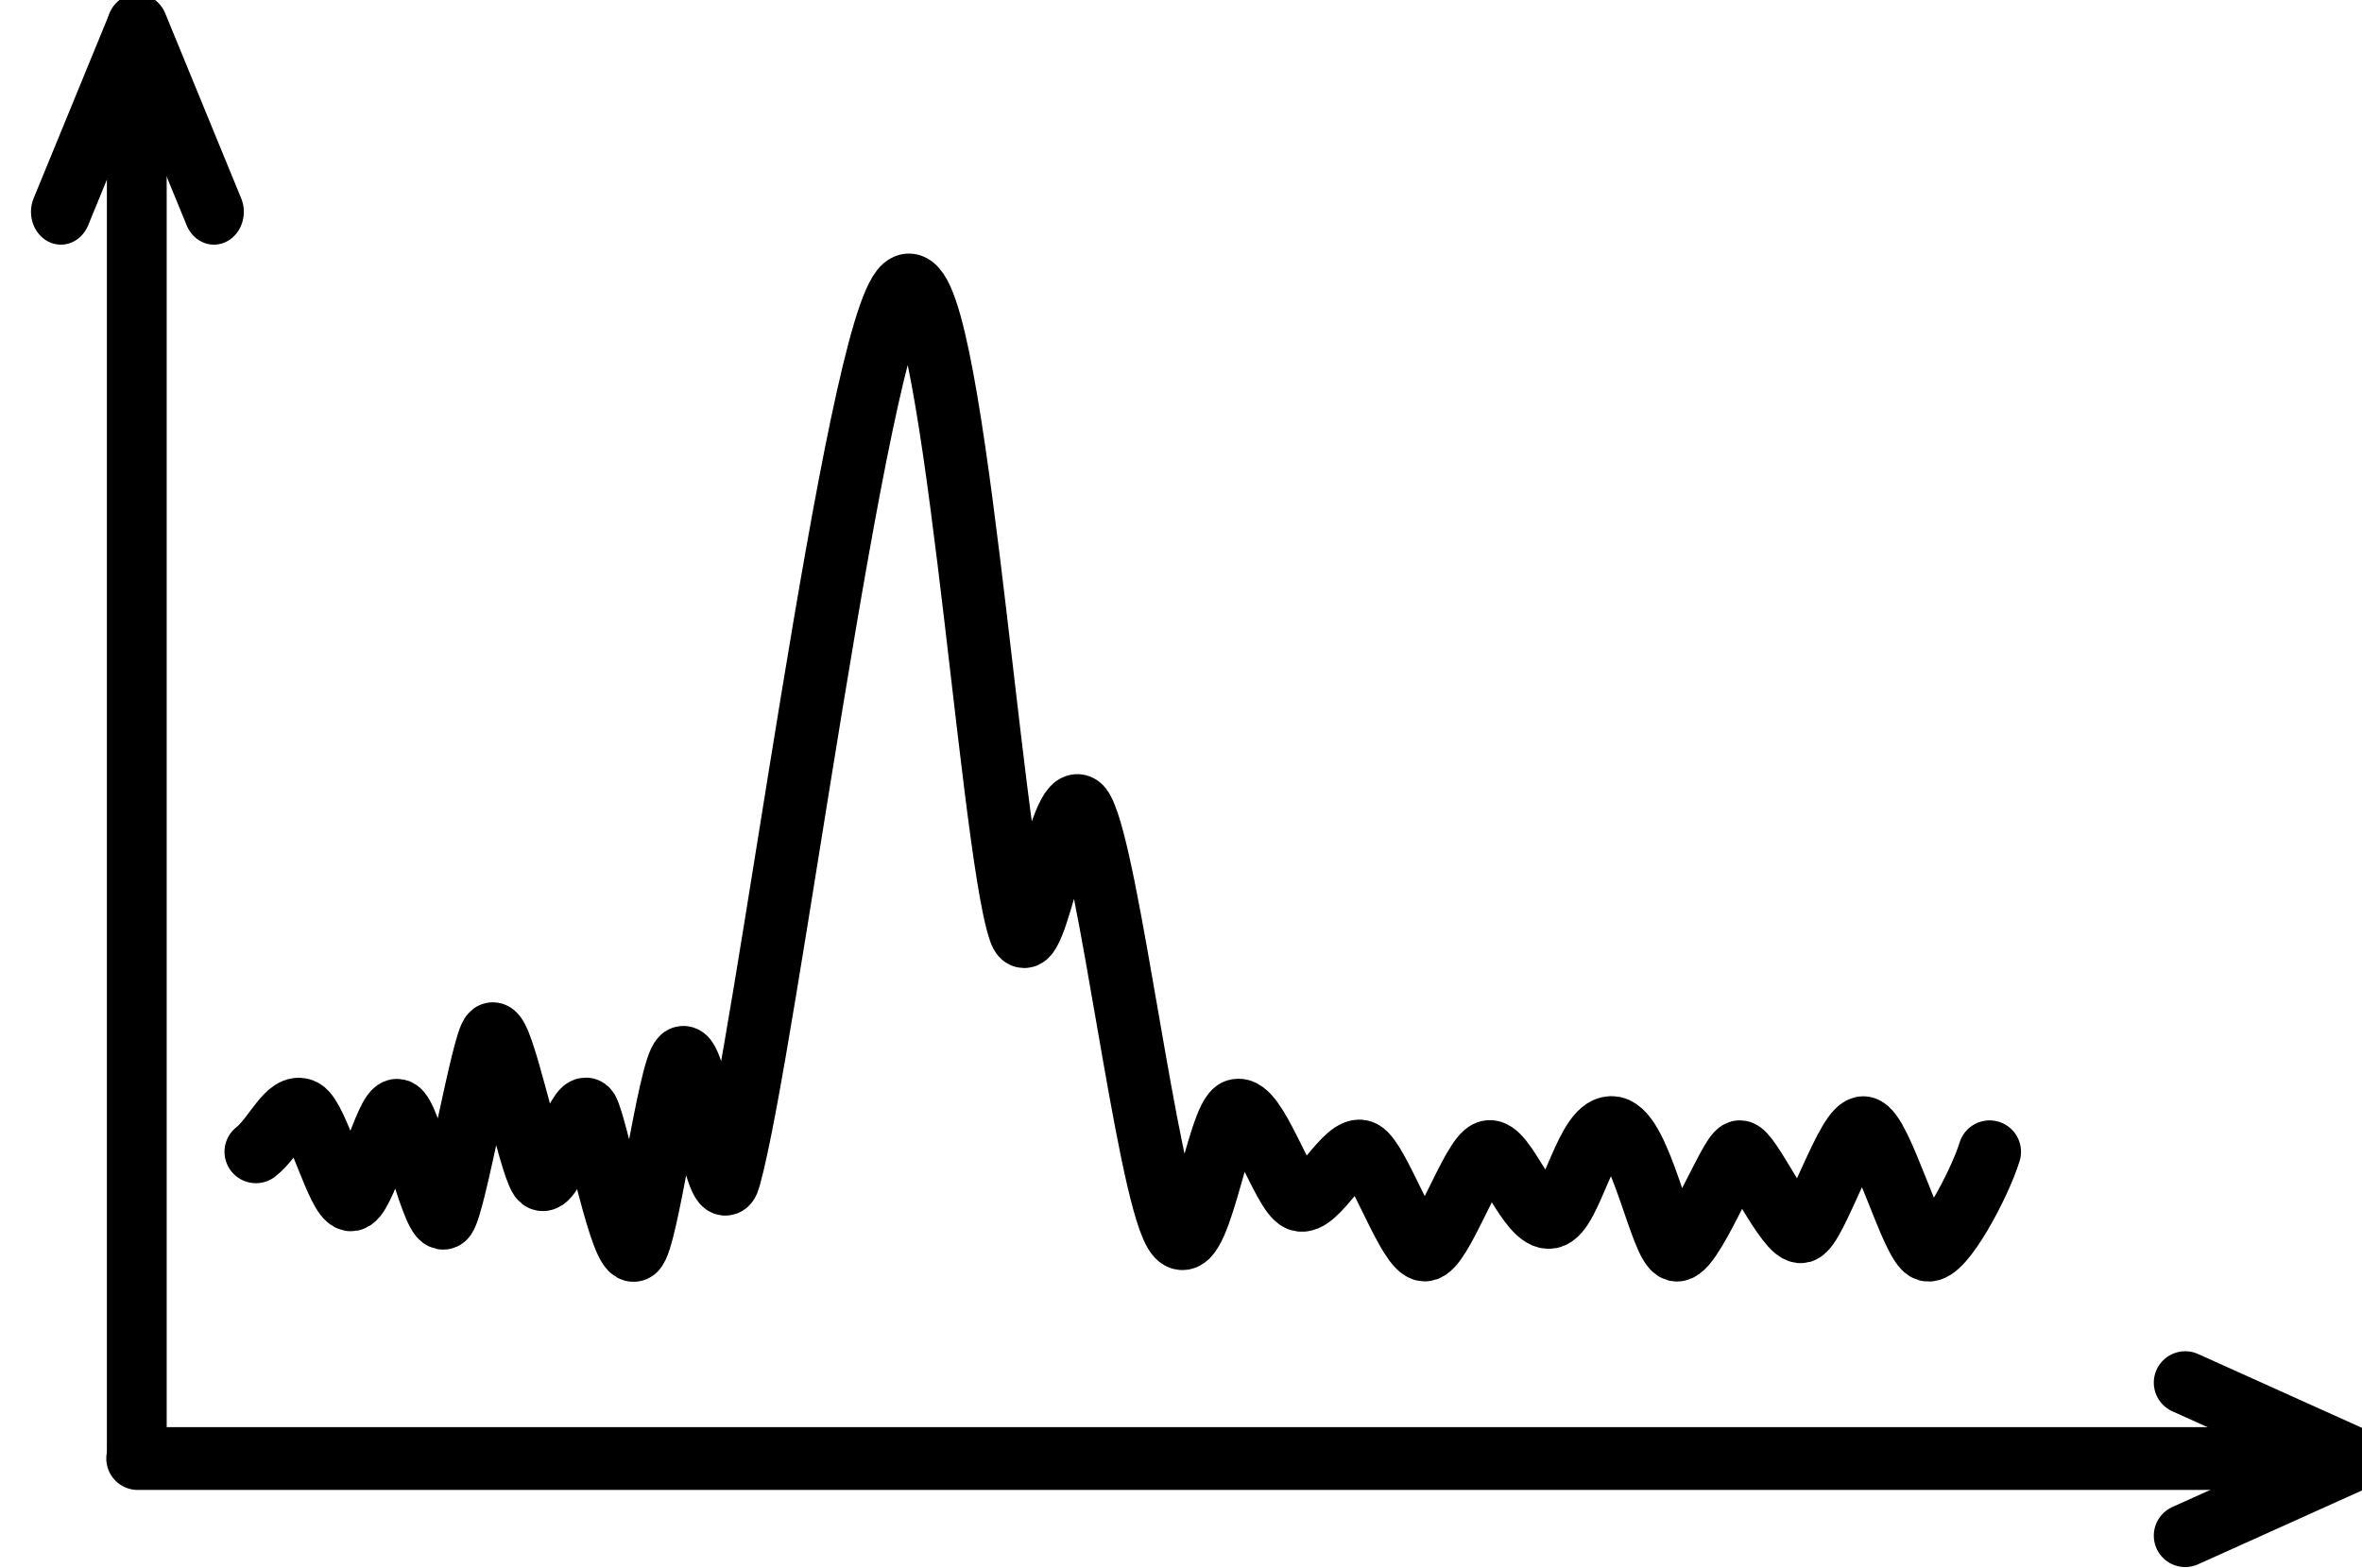 <?xml version="1.0" encoding="UTF-8" standalone="no"?>
<!DOCTYPE svg PUBLIC "-//W3C//DTD SVG 1.1//EN" "http://www.w3.org/Graphics/SVG/1.1/DTD/svg11.dtd">
<svg width="100%" height="100%" viewBox="0 0 235 156" version="1.1" xmlns="http://www.w3.org/2000/svg" xmlns:xlink="http://www.w3.org/1999/xlink" xml:space="preserve" xmlns:serif="http://www.serif.com/" style="fill-rule:evenodd;clip-rule:evenodd;stroke-linecap:round;stroke-linejoin:round;stroke-miterlimit:1.5;">
    <g transform="matrix(1,0,0,1,-2541.8,-1100.55)">
        <g transform="matrix(1,0,0,1,-16.03,-23.501)">
            <g id="grafica_1" transform="matrix(1.302,0,0,1.302,-10196.8,193.999)">
                <g transform="matrix(1,0,0,1.098,-1131.87,-1568.69)">
                    <g transform="matrix(1,0,0,1,407.705,-549.215)">
                        <path d="M10530.8,2729.51L10530.8,2630.34" style="fill:none;stroke:black;stroke-width:4.57px;"/>
                    </g>
                    <g transform="matrix(1,0,0,1,407.705,-549.215)">
                        <path d="M10530.8,2630.34L10525,2643.21" style="fill:none;stroke:black;stroke-width:4.57px;"/>
                    </g>
                    <g transform="matrix(-1,0,0,1,21469.4,-549.215)">
                        <path d="M10530.8,2630.34L10525,2643.21" style="fill:none;stroke:black;stroke-width:4.57px;"/>
                    </g>
                </g>
                <g transform="matrix(6.12323e-17,1,-1,6.12323e-17,11987,-10112.7)">
                    <g transform="matrix(1,0,0,1,407.705,-549.215)">
                        <path d="M10530.8,2729.51L10530.8,2560.18" style="fill:none;stroke:black;stroke-width:4.8px;"/>
                    </g>
                    <g transform="matrix(1,0,0,1,407.705,-549.215)">
                        <path d="M10530.8,2560.18L10525,2573.05" style="fill:none;stroke:black;stroke-width:4.8px;"/>
                    </g>
                    <g transform="matrix(-1,0,0,1,21469.4,-549.215)">
                        <path d="M10530.8,2560.18L10525,2573.05" style="fill:none;stroke:black;stroke-width:4.8px;"/>
                    </g>
                </g>
                <g transform="matrix(0.768,0,0,0.768,-8240.48,475.802)">
                    <path d="M23510.7,425.205C23512.5,423.829 23513.9,420.281 23515.4,421.078C23516.8,421.874 23518.8,429.693 23520.1,429.983C23521.4,430.273 23523.7,420.788 23524.8,421.078C23526,421.367 23528.5,432.988 23529.5,431.721C23530.5,430.454 23533.3,414.127 23534.2,413.476C23535.2,412.824 23537.9,426.254 23539,427.811C23540,429.368 23542.9,419.732 23543.7,421.078C23544.6,422.707 23547.1,435.847 23548.4,434.979C23549.6,434.11 23551.8,417.059 23553.1,415.865C23554.4,414.67 23556.7,431.867 23557.8,427.811C23561.4,415.024 23570.4,343.243 23575.2,339.141C23580,335.039 23583.7,394.51 23586.7,403.199C23588.1,407.467 23591,387.264 23593,391.275C23595.6,396.268 23599.3,428.185 23602.1,433.152C23604.4,437.313 23606.4,421.606 23608.3,421.078C23610.2,420.55 23612.9,429.295 23614.5,429.983C23616.2,430.671 23619.2,424.372 23620.8,425.205C23622.4,426.037 23625.4,434.979 23627,434.979C23628.6,434.979 23631.7,425.748 23633.3,425.205C23634.9,424.662 23637.4,432.119 23639.5,431.721C23641.6,431.322 23643.1,422.272 23645.8,422.815C23648.5,423.358 23650.5,434.58 23652,434.979C23653.5,435.377 23657.3,425.509 23658.3,425.205C23659.2,424.9 23663.1,433.55 23664.5,433.152C23665.9,432.754 23669.1,422.511 23670.7,422.815C23672.4,423.12 23675.5,434.58 23677,434.979C23678.5,435.377 23682.2,428.463 23683.2,425.205" style="fill:none;stroke:black;stroke-width:6.25px;"/>
                </g>
            </g>
        </g>
    </g>
</svg>
